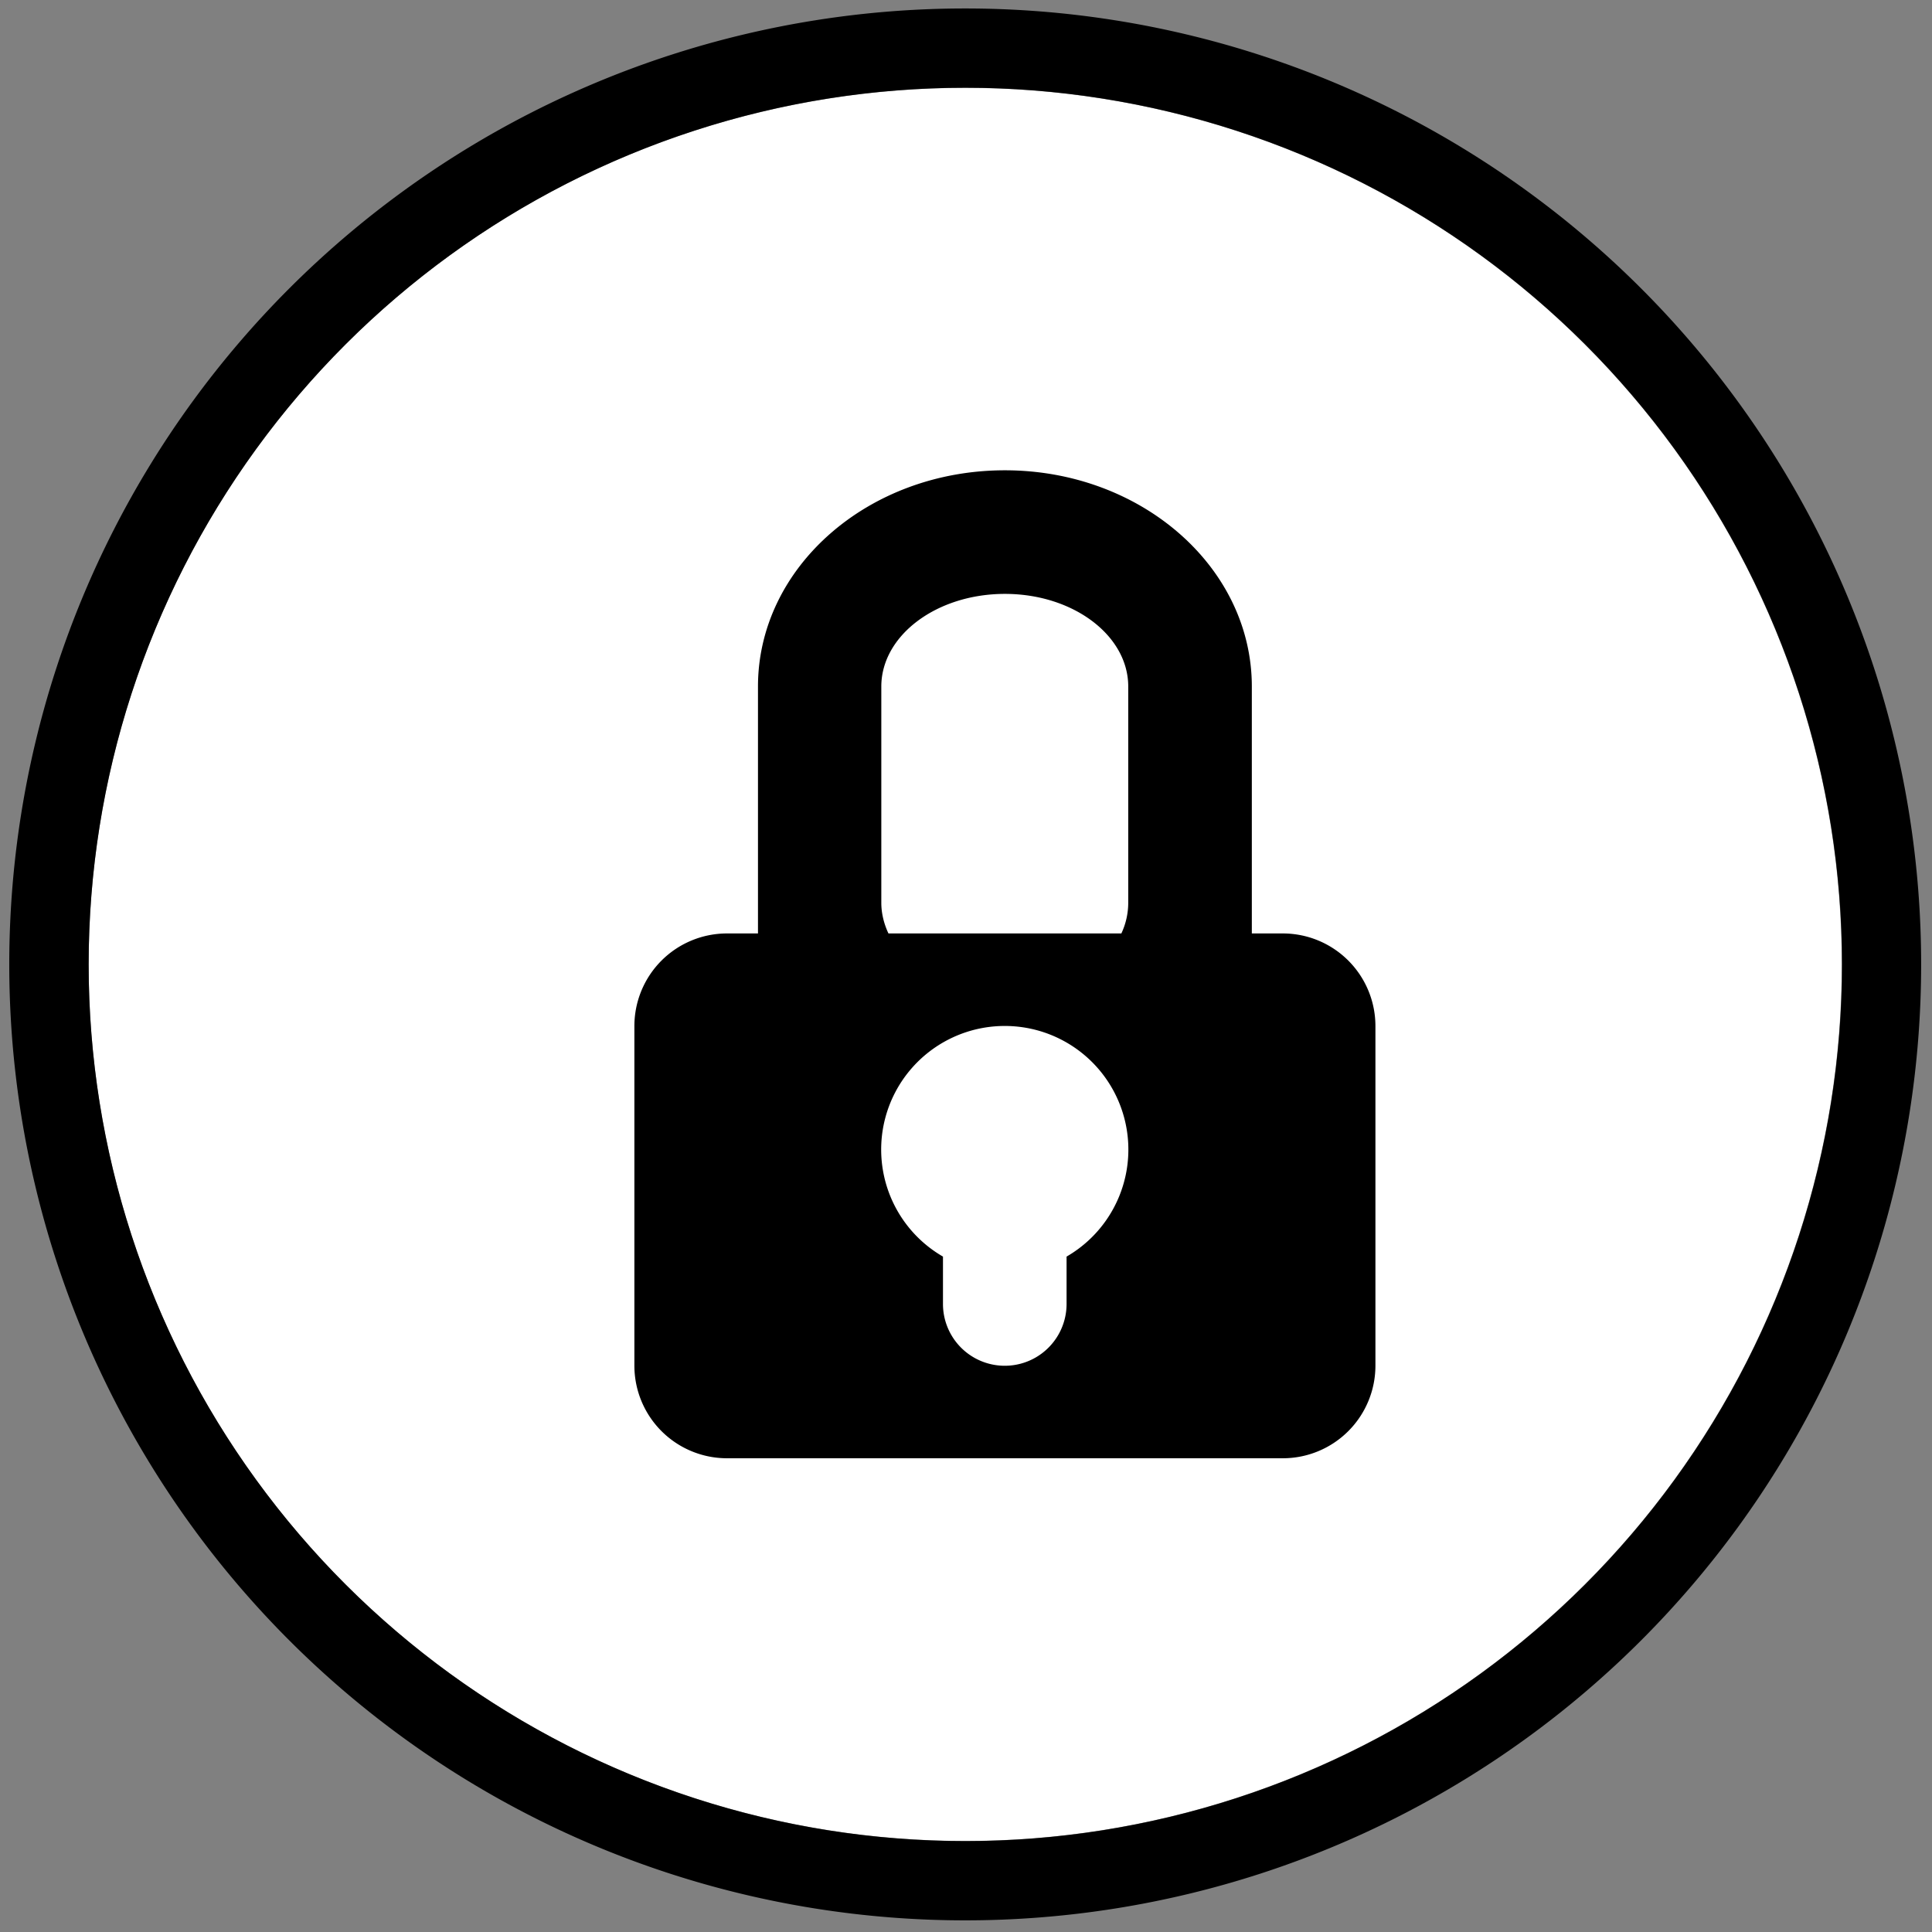 <svg xmlns="http://www.w3.org/2000/svg" xmlns:xlink="http://www.w3.org/1999/xlink" width="73" height="73" viewBox="0 0 73 73"><rect x="0" y="0" width="73" height="73" fill="#808080" stroke="none"/><defs><path id="r39na" d="M230 2424v-73h73v73zm3.35-36.56a33.12 33.12 0 1 0 66.25 0 33.12 33.12 0 0 0-66.25 0z"/><path id="r39nb" d="M266.47 2354.32a33.12 33.12 0 1 1 0 66.24 33.12 33.12 0 0 1 0-66.24z"/><path id="r39nd" d="M267.97 2368.77c5.15 0 9.33 3.66 9.33 8.17v9.33h1.17a3.5 3.5 0 0 1 3.5 3.5v12.83a3.5 3.5 0 0 1-3.5 3.5h-21a3.5 3.5 0 0 1-3.5-3.5v-12.83a3.5 3.5 0 0 1 3.5-3.5h1.17v-9.33c0-4.51 4.17-8.17 9.33-8.17zm-4.67 8.17v8.17c0 .4.1.8.27 1.16h8.8c.17-.36.26-.76.26-1.16v-8.17c0-1.93-2.08-3.5-4.66-3.5s-4.67 1.57-4.67 3.5zm2.33 23.33a2.33 2.33 0 1 0 4.67 0v-1.79a4.67 4.67 0 1 0-4.67 0z"/><clipPath id="r39nc"><use fill="#fff" xlink:href="#r39na"/></clipPath></defs><g><g transform="translate(-230 -2351)"><use fill="#fff" xlink:href="#r39nb"/><use fill="#fff" fill-opacity="0" stroke="#000" stroke-linecap="round" stroke-linejoin="round" stroke-miterlimit="50" stroke-width="6" clip-path="url(&quot;#r39nc&quot;)" xlink:href="#r39nb"/></g><g transform="translate(-230 -2351)"><use xlink:href="#r39nd"/></g></g></svg>